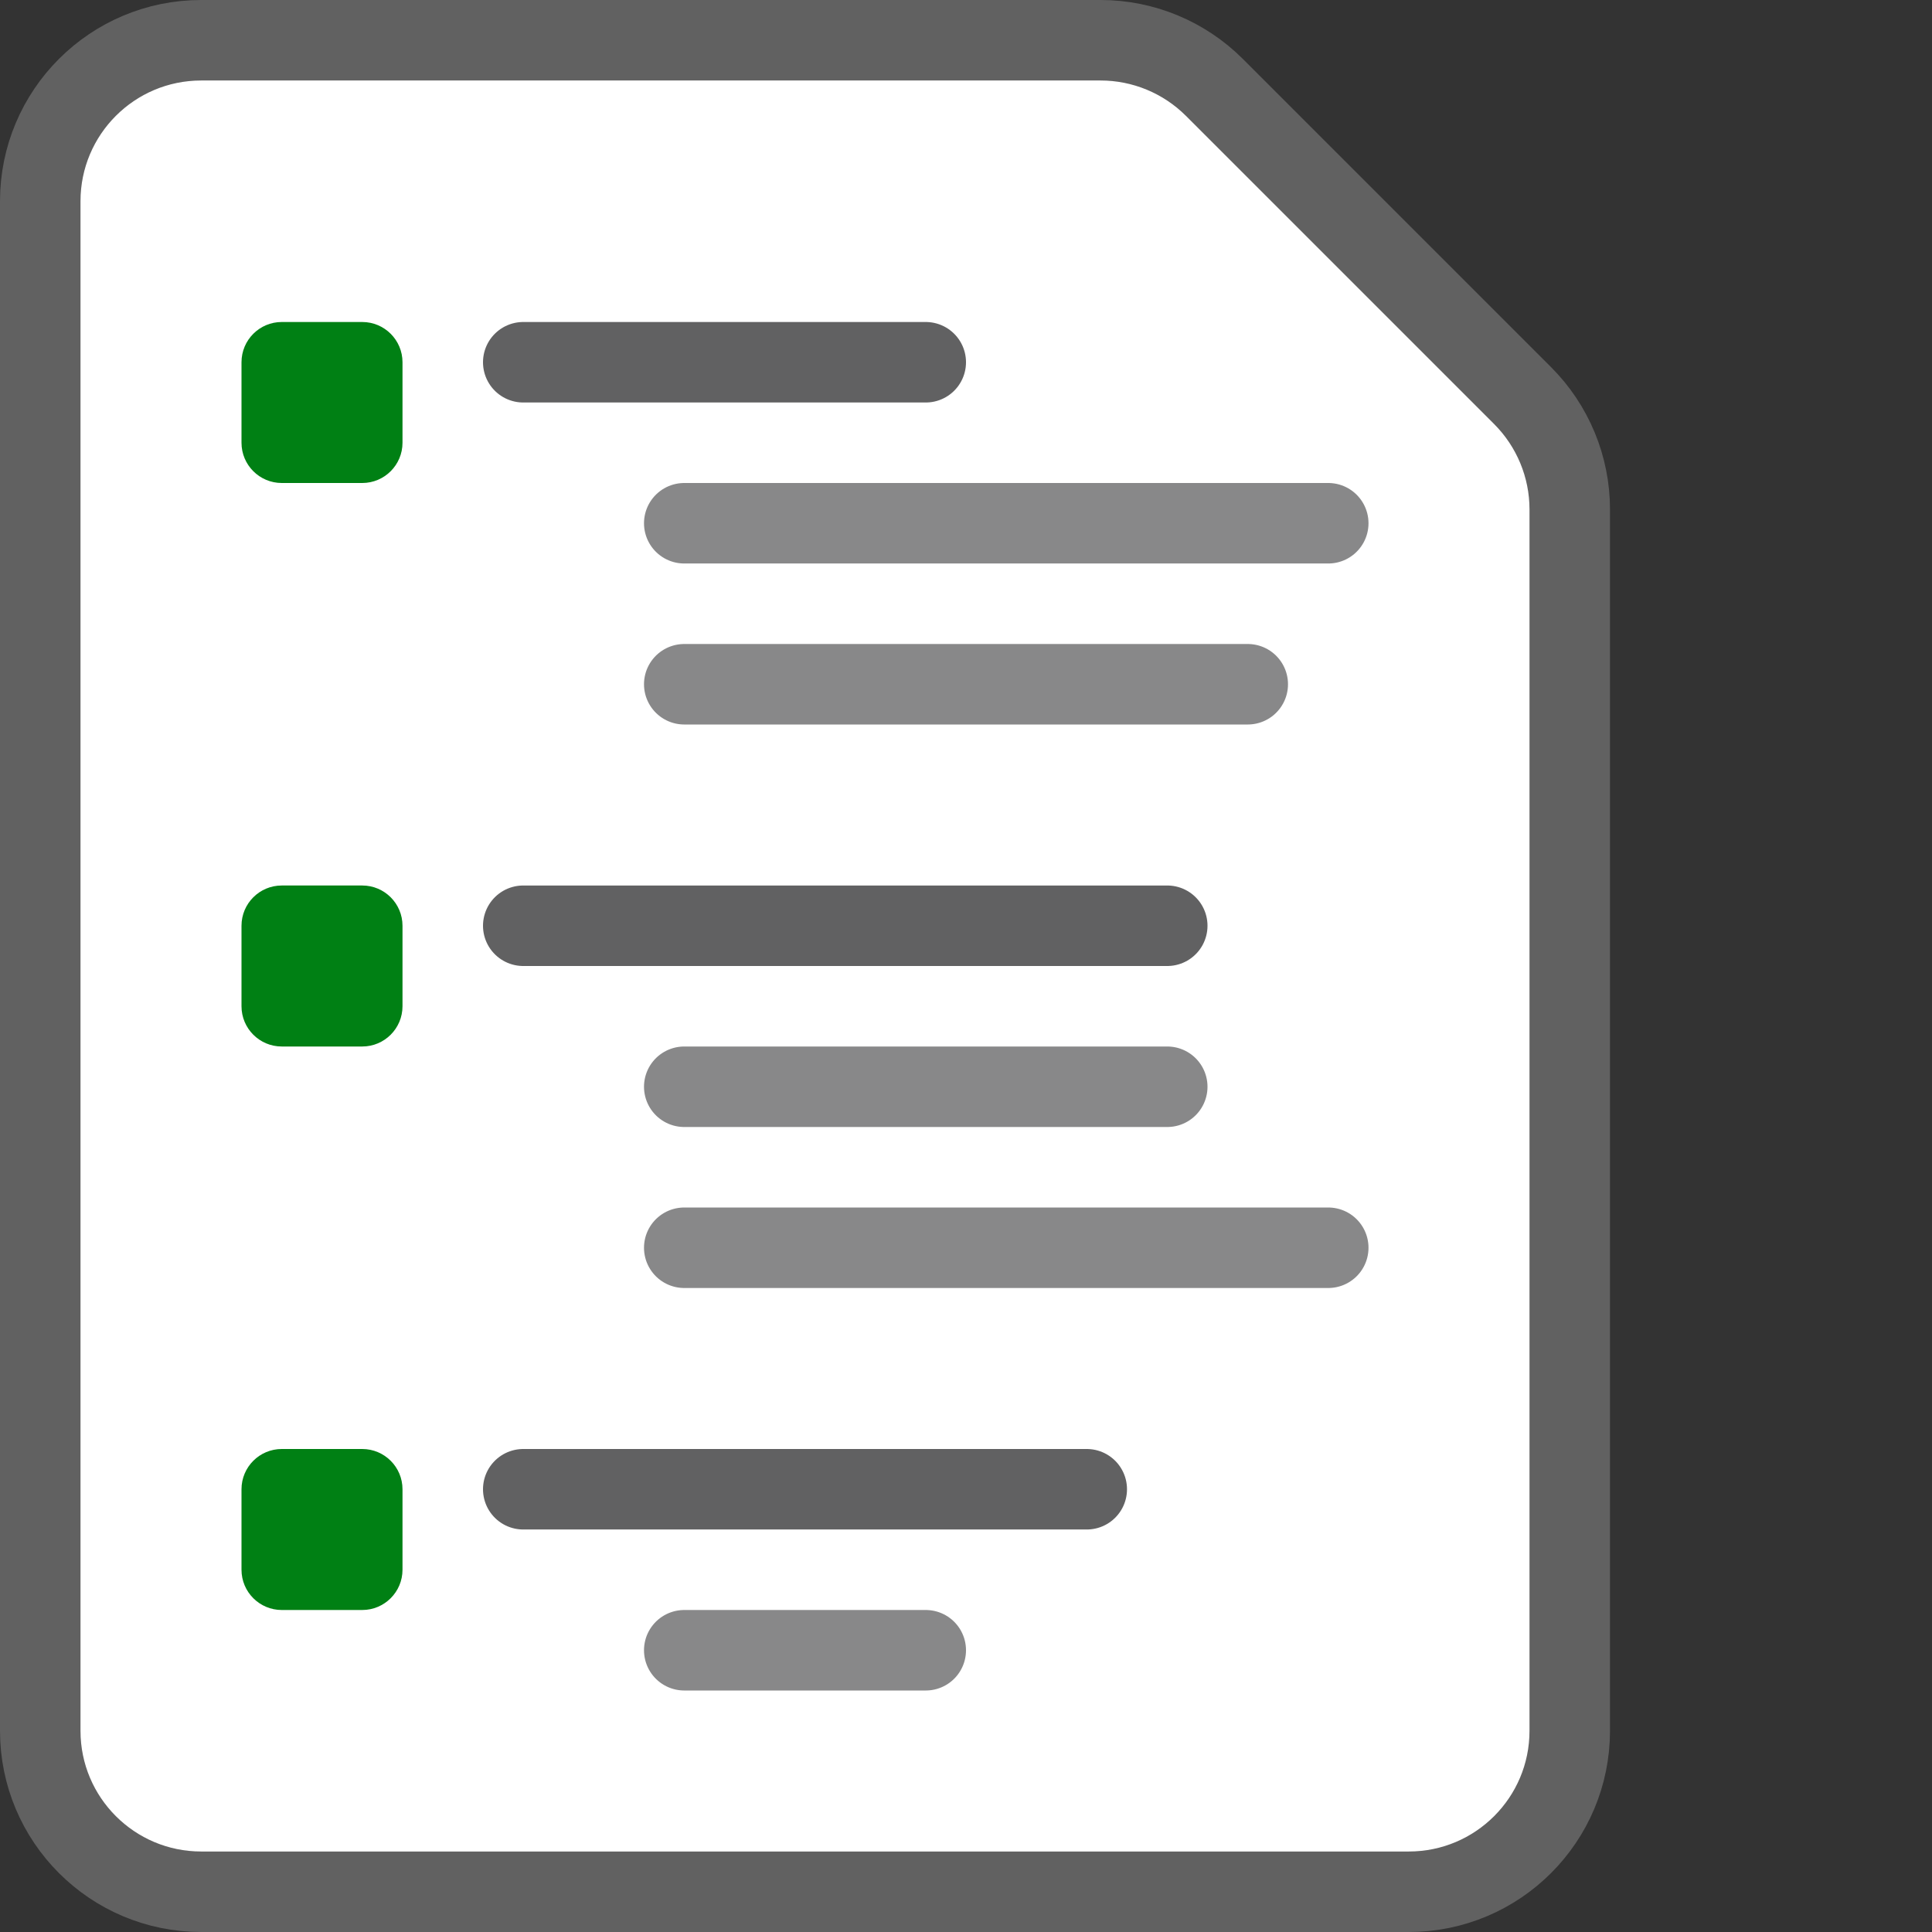 <svg width="24" height="24" viewBox="0 0 24 24" fill="none" xmlns="http://www.w3.org/2000/svg">
<rect x="0" y="0" width="24" height="24" fill="#333333" stroke="none"/>
<path d="M13.672 0.5H2.5C1.395 0.5 0.5 1.395 0.5 2.5V21.5C0.5 22.605 1.395 23.5 2.5 23.5H17.5C18.605 23.5 19.5 22.605 19.5 21.5V6.328C19.5 5.798 19.289 5.289 18.914 4.914L15.086 1.086C14.711 0.711 14.202 0.5 13.672 0.5Z" fill="#FFFFFF" stroke="#616161" stroke-linecap="round"/>
<path d="M8.5 6.5H16.5M8.5 8.5H15.5M8.5 13.5H14.5M8.5 15.5H16.5M8.5 20.5H11.5" stroke="#888889" stroke-linecap="round"/>
<path d="M6.5 4.5H11.5M6.5 11.5H14.5M6.5 18.5H9.5H13.5" stroke="#616162" stroke-linecap="round"/>
<path d="M3 4.5C3 4.224 3.224 4 3.5 4H4.5C4.776 4 5 4.224 5 4.5V5.5C5 5.776 4.776 6 4.5 6H3.5C3.224 6 3 5.776 3 5.5V4.5Z" fill="#008014"/>
<path d="M3 11.5C3 11.224 3.224 11 3.5 11H4.5C4.776 11 5 11.224 5 11.5V12.5C5 12.776 4.776 13 4.5 13H3.5C3.224 13 3 12.776 3 12.5V11.5Z" fill="#008014"/>
<path d="M3 18.5C3 18.224 3.224 18 3.5 18H4.5C4.776 18 5 18.224 5 18.5V19.5C5 19.776 4.776 20 4.5 20H3.5C3.224 20 3 19.776 3 19.5V18.5Z" fill="#008014"/>
</svg>
